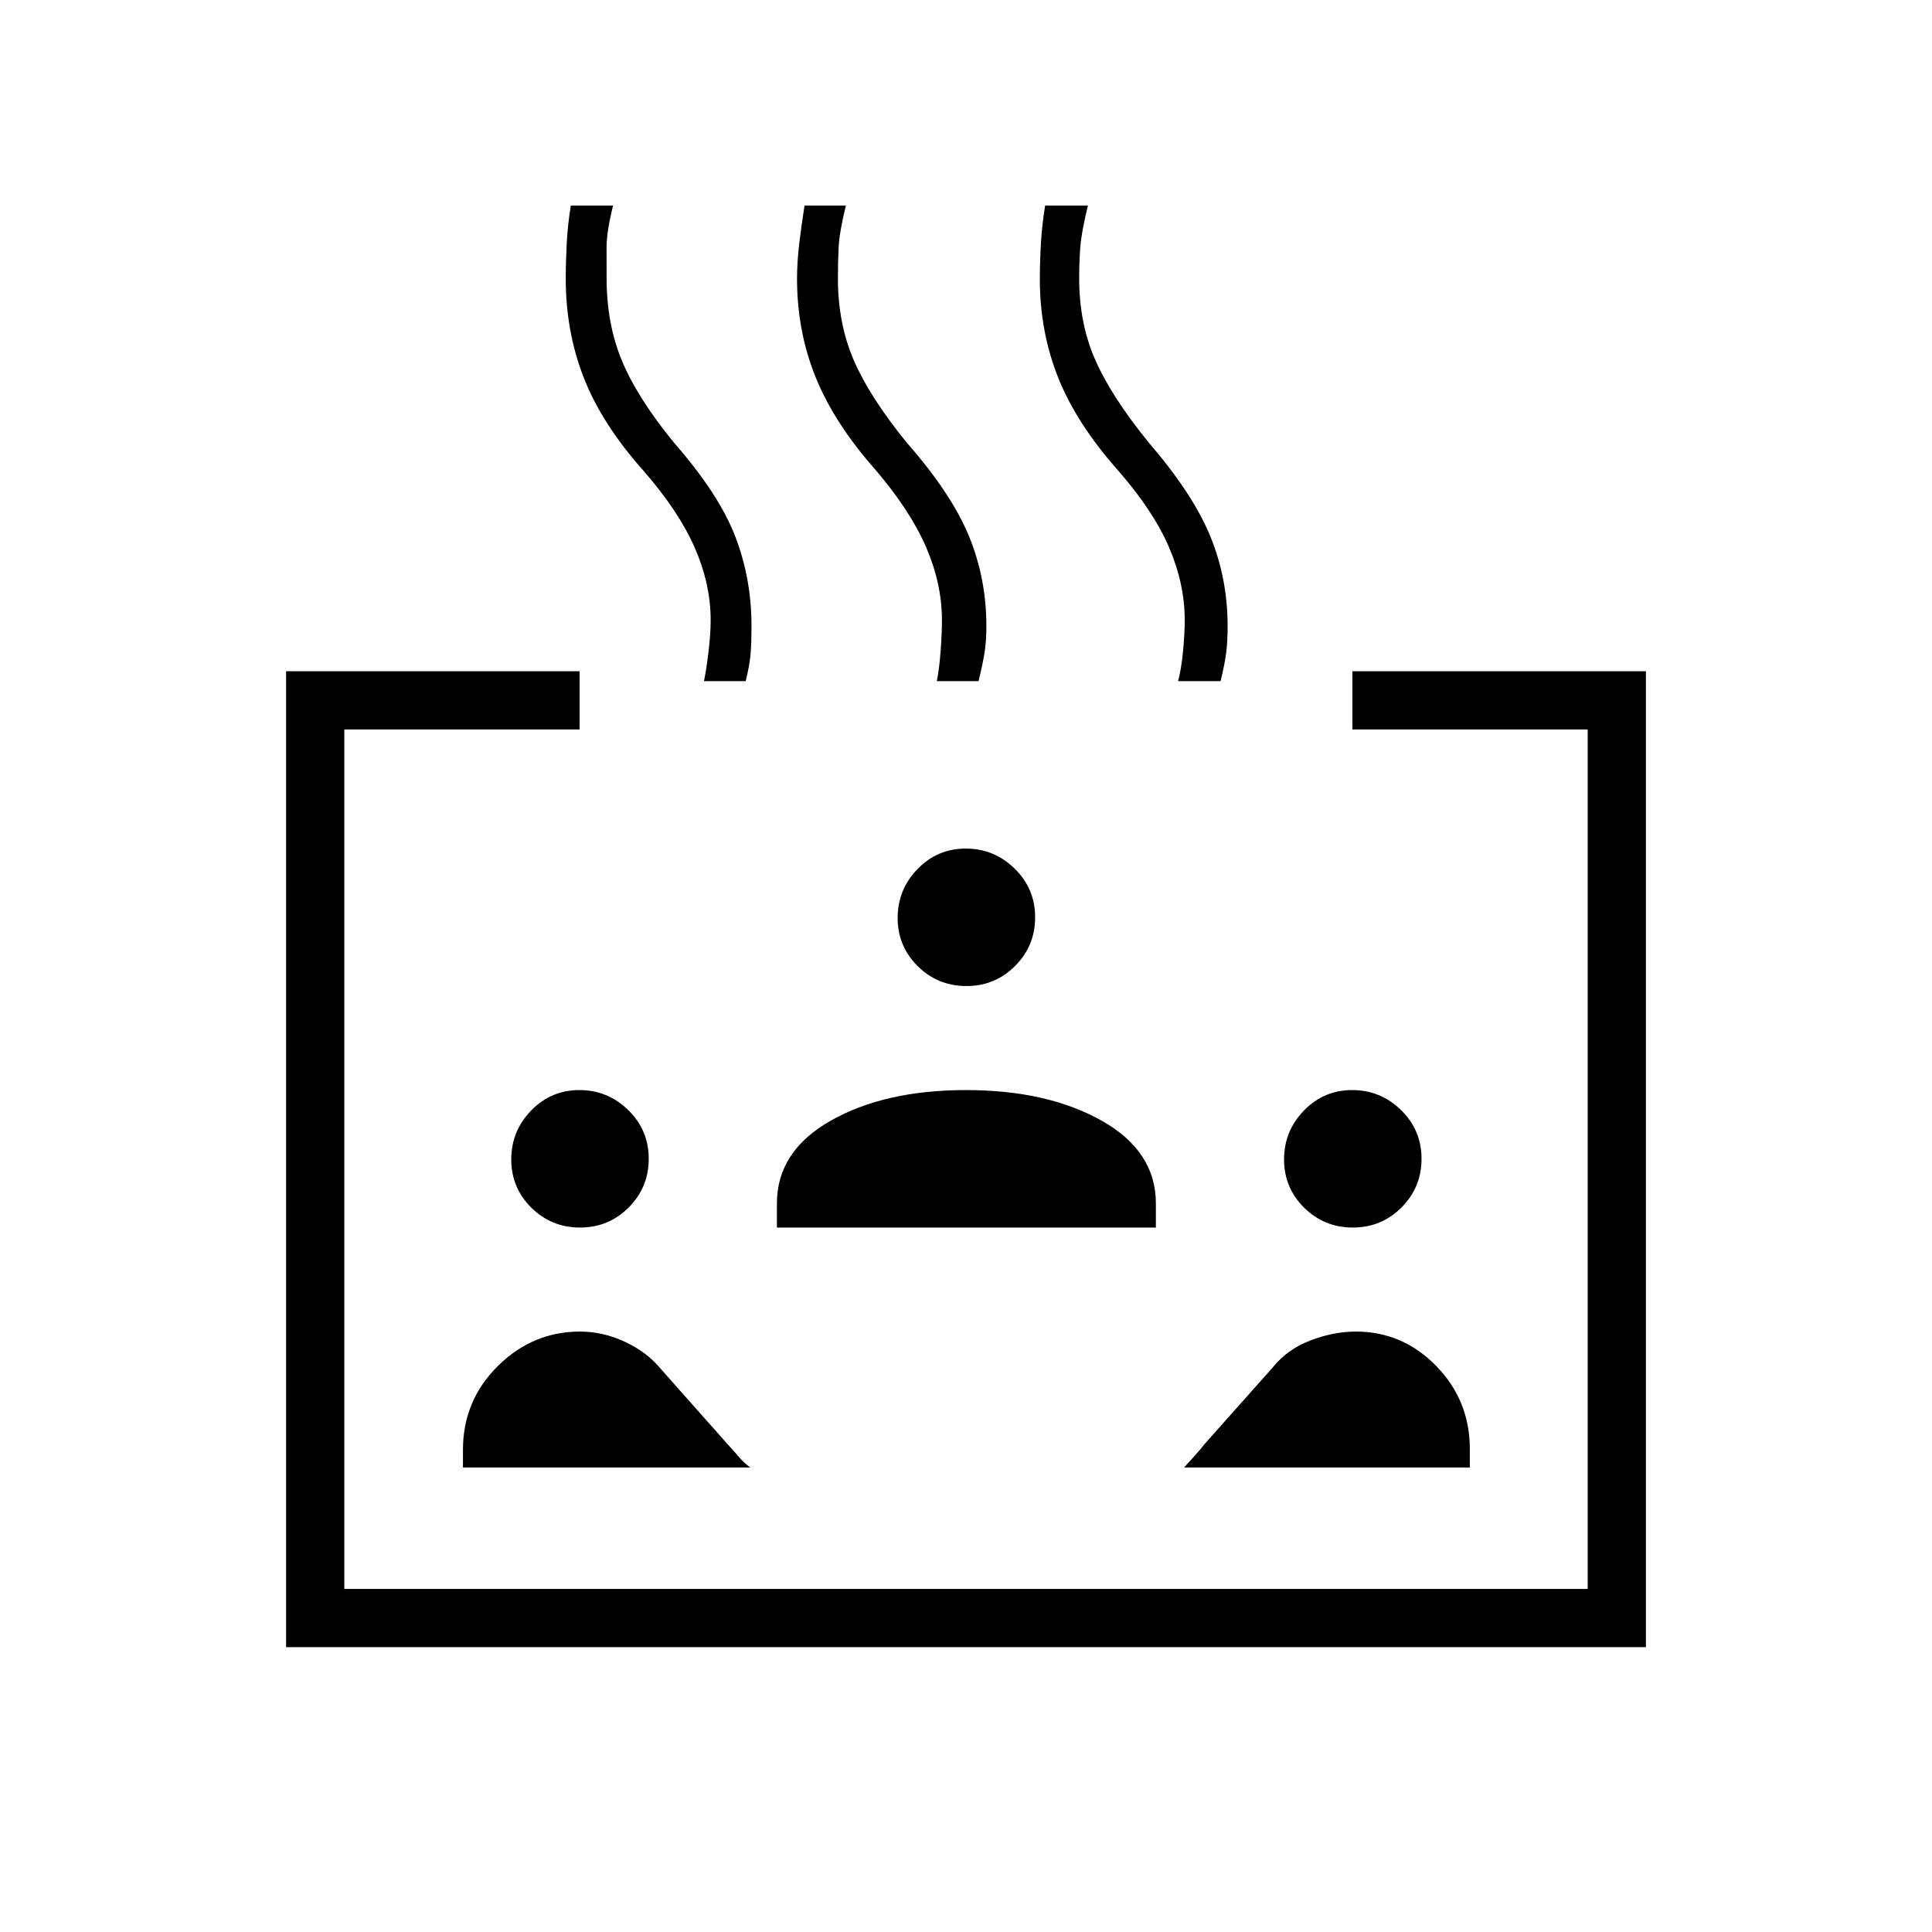 <svg xmlns="http://www.w3.org/2000/svg" height="20" viewBox="0 -960 960 960" width="20"><path d="M142.15-141.54v-484.92H288v28.92H171.08v427.08h617.84v-427.08H672v-28.92h145.85v484.92h-675.7Zm146.07-208.5q-14.22 0-24.2-9.87-9.98-9.88-9.98-23.98 0-14.11 9.87-24.28 9.88-10.18 23.98-10.18 14.11 0 24.28 9.96 10.18 9.95 10.18 24.17 0 14.22-9.96 24.2-9.95 9.98-24.17 9.98Zm-58.18 119.23v-8.78q0-24.43 17.29-41.59 17.3-17.17 40.88-17.17 11.48 0 22.43 5.14 10.96 5.13 17.9 13.63l33.23 37.46q2.85 3.08 5.42 6.1 2.58 3.02 5.62 5.21H230.04Zm156-119.23V-362q0-26.01 26.81-41.18 26.8-15.17 67.15-15.17 40.35 0 67.35 15.17 27 15.17 27 41.18v11.96H386.04Zm344.31 119.23h-142q2.27-2.48 5.21-5.73 2.95-3.26 4.9-5.81l34-38.23q7.27-9.04 18.78-13.4 11.51-4.37 22.47-4.37 23.28 0 39.96 17.12 16.68 17.11 16.68 41.23v9.19ZM480.22-470.04q-14.22 0-24.2-9.87-9.98-9.88-9.98-23.98 0-14.11 9.87-24.28 9.88-10.18 23.98-10.18 14.11 0 24.28 9.96 10.18 9.95 10.18 24.17 0 14.22-9.96 24.2-9.95 9.98-24.17 9.98Zm192 120q-14.22 0-24.2-9.87-9.98-9.88-9.98-23.98 0-14.11 9.87-24.28 9.88-10.18 23.98-10.18 14.11 0 24.28 9.96 10.18 9.95 10.18 24.17 0 14.22-9.96 24.2-9.95 9.98-24.17 9.98Zm-322.41-271.5q1.19-5.84 2.25-14.67t1.06-15.67q0-17.91-7.95-36.05-7.94-18.15-25.63-38.38-20.58-23.19-29.5-46.09-8.92-22.9-8.92-49.1 0-8.31.48-17.56.48-9.25 2.04-18.79h20.98q-3.24 13.14-3.22 20.75.02 7.61.02 15.36 0 22.58 7.58 40.91t25.85 40.75q22.23 25.35 30.4 46.42 8.17 21.06 8.17 44.78 0 7.67-.42 13.35t-2.47 13.99h-20.72Zm115.69 0q1.19-5.84 1.87-14.67.67-8.83.67-15.67 0-17.91-7.79-36.05-7.79-18.15-25.02-38.38-20.58-23.19-29.88-46.09-9.31-22.9-9.31-49.1 0-8.31 1.11-17.56 1.12-9.25 2.61-18.79h20.55q-3.23 13.14-3.6 20.75-.36 7.61-.36 15.36 0 22.58 7.96 40.91t26.23 40.75q22.23 25.35 30.9 46.42 8.68 21.06 8.68 44.78 0 7.67-.93 13.35-.92 5.68-2.96 13.99H465.5Zm119.88 0q1.58-5.84 2.45-14.67.86-8.83.86-15.67 0-17.91-7.75-36.05-7.75-18.15-25.44-38.38-20.58-23.19-29.69-46.04-9.12-22.86-9.12-49.01 0-8.29.54-17.68.53-9.38 2.1-18.81h21.25q-3.23 13.23-3.79 20.81-.56 7.58-.56 15.3 0 22.58 8.15 40.91 8.16 18.33 26.43 40.75 21.84 25.35 30.52 46.42Q610-672.6 610-648.88q0 7.67-.73 13.35t-2.79 13.99h-21.1Z"/></svg>